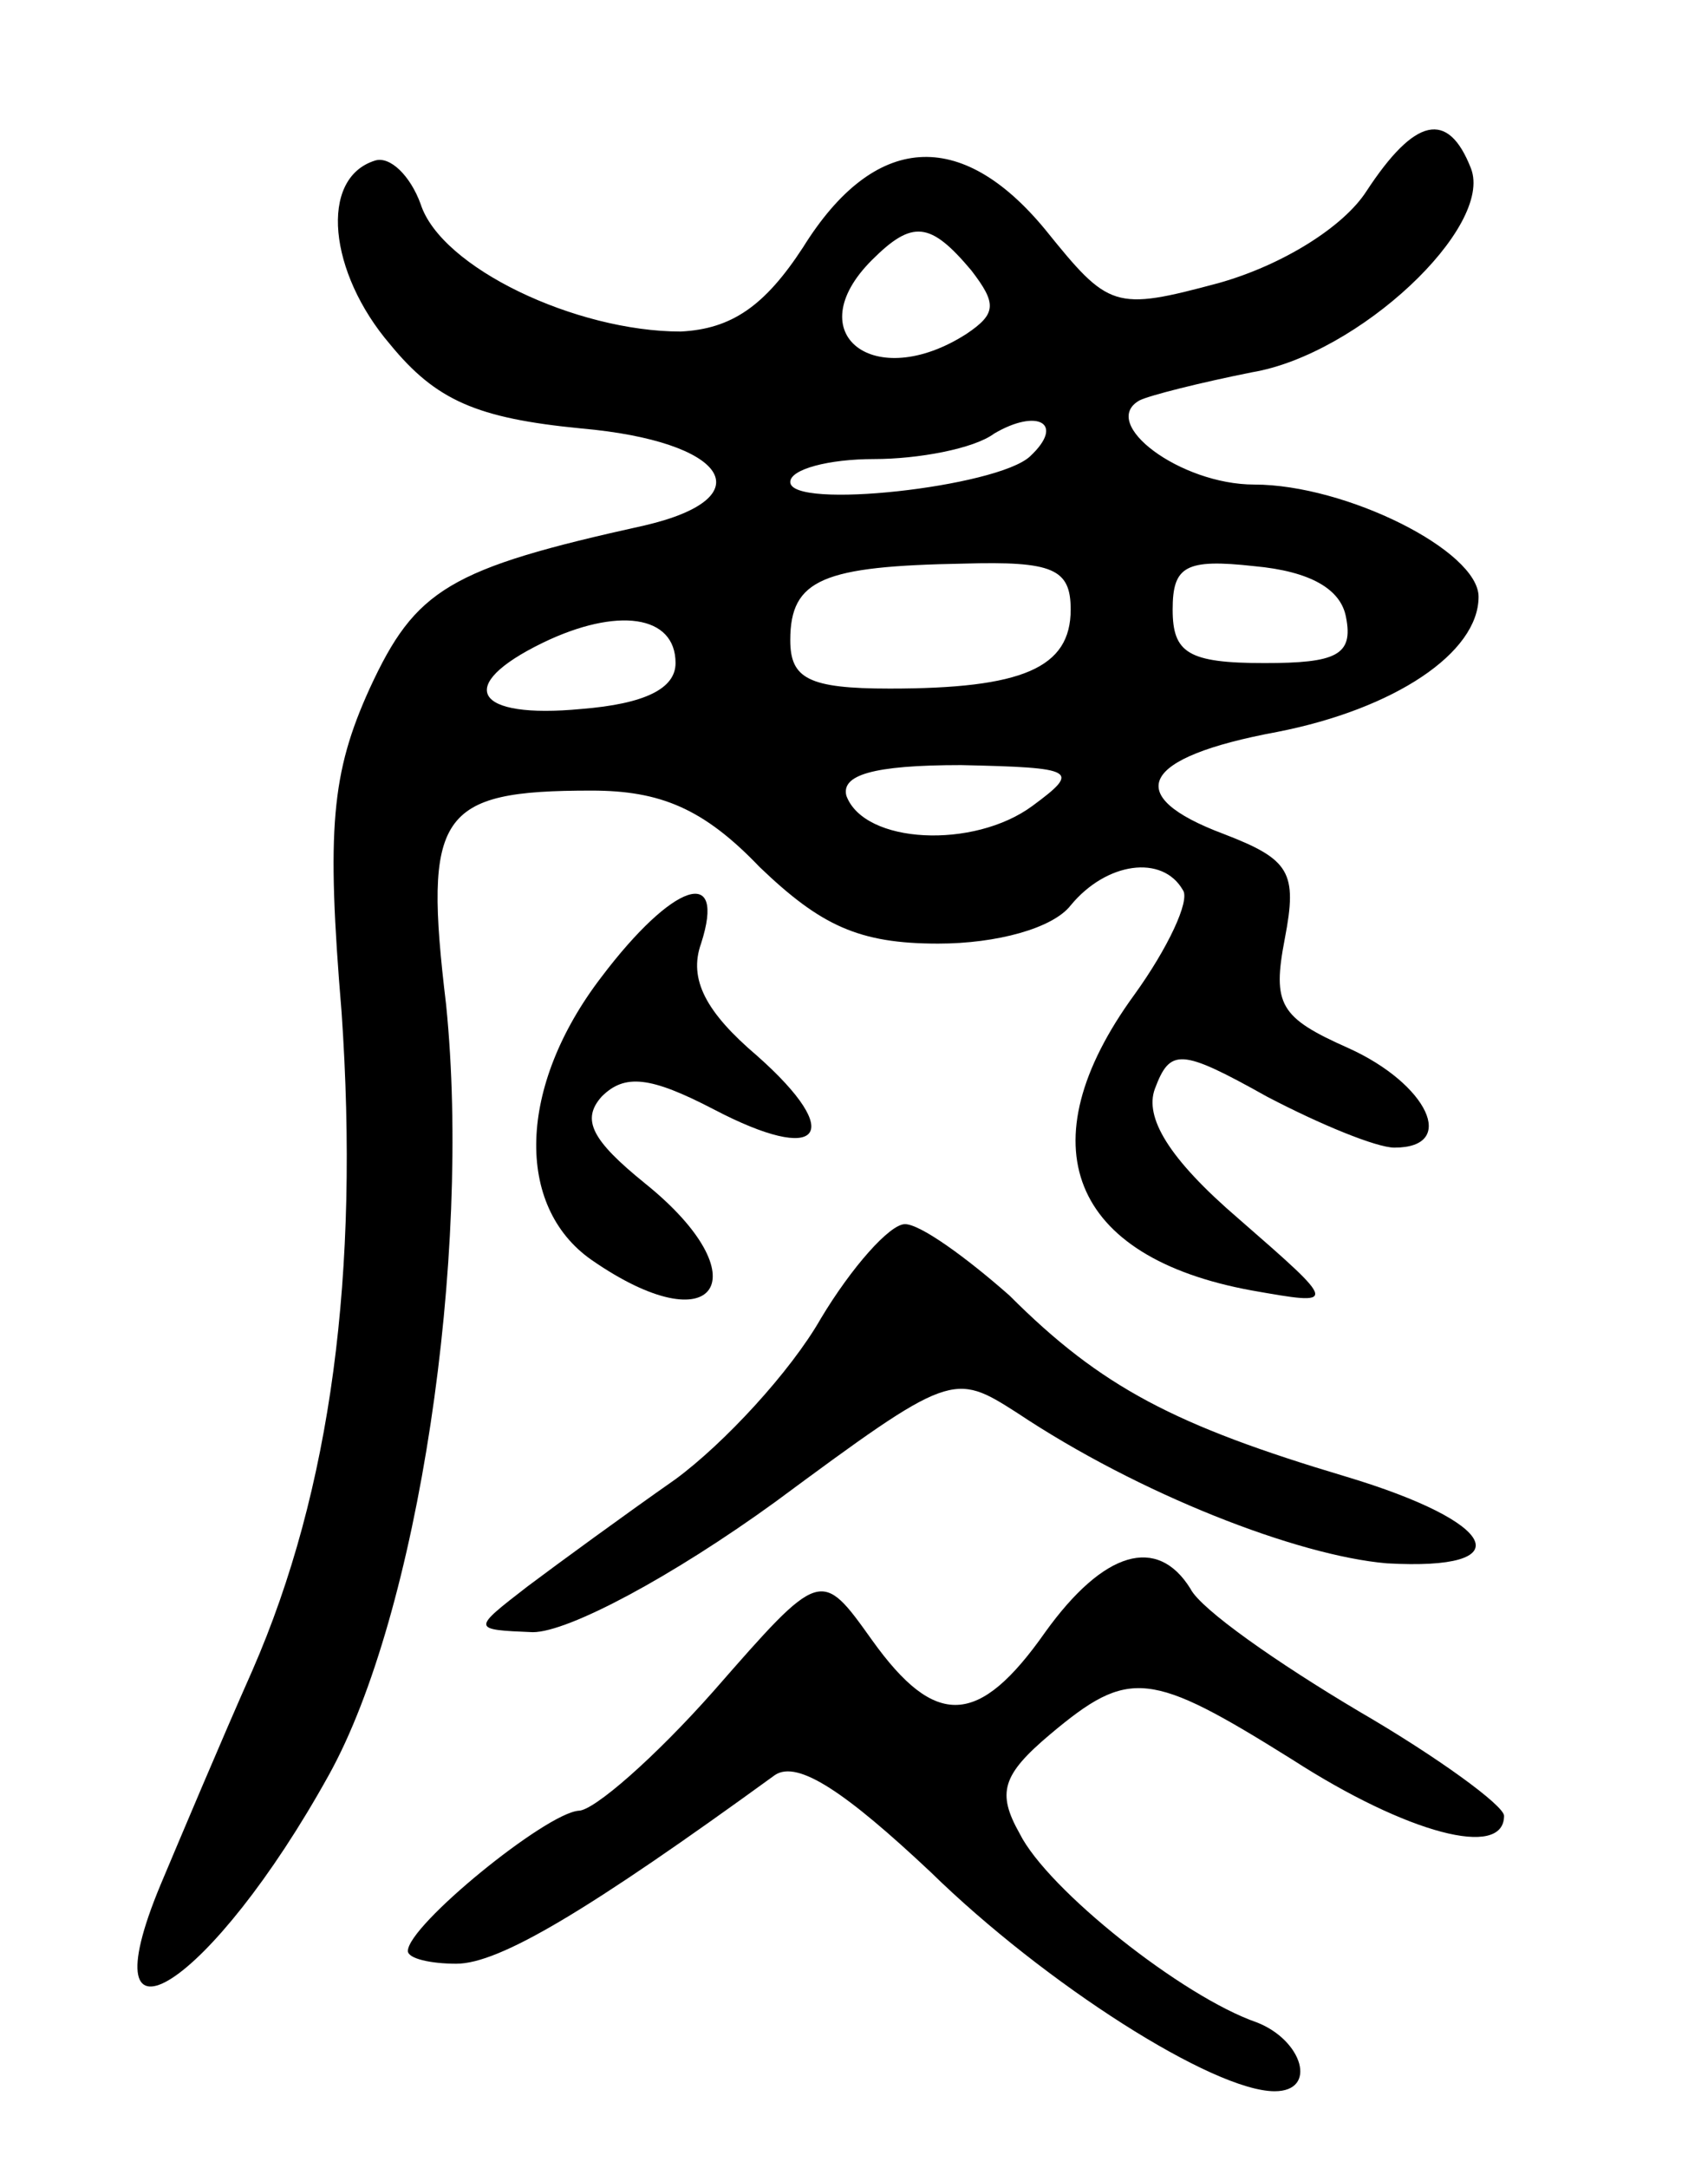 <svg version="1.0" xmlns="http://www.w3.org/2000/svg"
 width="67pt" height="85pt" viewBox="0 0 67 85"
 preserveAspectRatio="xMidYMid meet">
<g transform="translate(0,85) scale(0.1,-0.1)"
fill="#000000" stroke="none">
<path d="M536 775 c-9 -14 -33 -29 -58 -36 -41 -11 -43 -10 -68 21 -33 40 -67
38 -95 -7 -15 -23 -28 -32 -48 -33 -41 0 -94 25 -102 50 -4 11 -12 19 -18 17
-22 -7 -18 -44 6 -72 18 -22 34 -29 75 -33 57 -5 72 -27 25 -38 -77 -17 -90
-25 -108 -64 -15 -33 -17 -55 -11 -127 7 -102 -4 -187 -35 -258 -12 -27 -28
-65 -36 -84 -30 -72 20 -40 66 43 35 63 56 203 46 302 -9 75 -3 84 57 84 27 0
44 -7 66 -30 24 -23 39 -30 70 -30 23 0 45 6 52 15 14 17 36 20 44 6 3 -4 -6
-23 -19 -41 -43 -59 -25 -103 46 -116 34 -6 34 -6 -5 28 -28 24 -37 40 -33 51
6 16 10 16 44 -3 21 -11 43 -20 50 -20 25 0 13 25 -18 39 -27 12 -30 17 -25
43 5 26 2 31 -24 41 -40 15 -33 30 21 40 46 9 79 31 79 53 0 18 -52 44 -88 44
-29 0 -61 24 -45 33 4 2 24 7 44 11 42 7 95 57 86 80 -9 23 -22 20 -41 -9z
m-155 -31 c10 -13 10 -17 -2 -25 -36 -23 -66 0 -37 29 16 16 23 15 39 -4z m23
-73 c-13 -12 -94 -21 -94 -10 0 5 15 9 33 9 17 0 39 4 47 10 17 10 28 4 14 -9z
m16 -60 c0 -23 -19 -31 -71 -31 -32 0 -39 4 -39 19 0 24 13 29 68 30 35 1 42
-2 42 -18z m108 -3 c3 -15 -4 -18 -32 -18 -30 0 -36 4 -36 21 0 17 5 20 32 17
22 -2 34 -9 36 -20z m-263 -18 c0 -10 -12 -16 -37 -18 -42 -4 -50 9 -15 26 29
14 52 11 52 -8z m140 -56 c-23 -17 -66 -15 -73 4 -2 8 10 12 45 12 45 -1 47
-2 28 -16z"/>
<path d="M236 467 c-33 -43 -34 -90 -4 -111 49 -34 67 -7 21 30 -21 17 -25 25
-17 34 9 9 19 8 44 -5 42 -22 52 -10 17 21 -20 17 -27 30 -22 44 10 31 -11 24
-39 -13z"/>
<path d="M322 333 c-12 -21 -38 -49 -57 -63 -20 -14 -46 -33 -58 -42 -22 -17
-22 -17 2 -18 14 0 55 22 95 51 69 51 70 51 95 35 48 -32 110 -56 145 -59 53
-3 44 16 -16 34 -67 20 -96 35 -132 71 -17 15 -35 28 -41 28 -6 0 -21 -17 -33
-37z"/>
<path d="M410 210 c-26 -37 -43 -38 -68 -3 -20 28 -20 28 -62 -20 -23 -26 -47
-47 -53 -47 -13 -1 -67 -45 -67 -55 0 -3 9 -5 19 -5 17 0 52 21 125 74 9 6 28
-7 61 -38 45 -44 111 -86 135 -86 17 0 11 20 -7 27 -29 10 -82 52 -93 74 -9
16 -7 23 12 39 31 26 39 25 95 -10 45 -29 83 -39 83 -22 0 4 -26 23 -57 41
-32 19 -62 40 -66 48 -13 21 -34 15 -57 -17z"/>
</g>
</svg>

